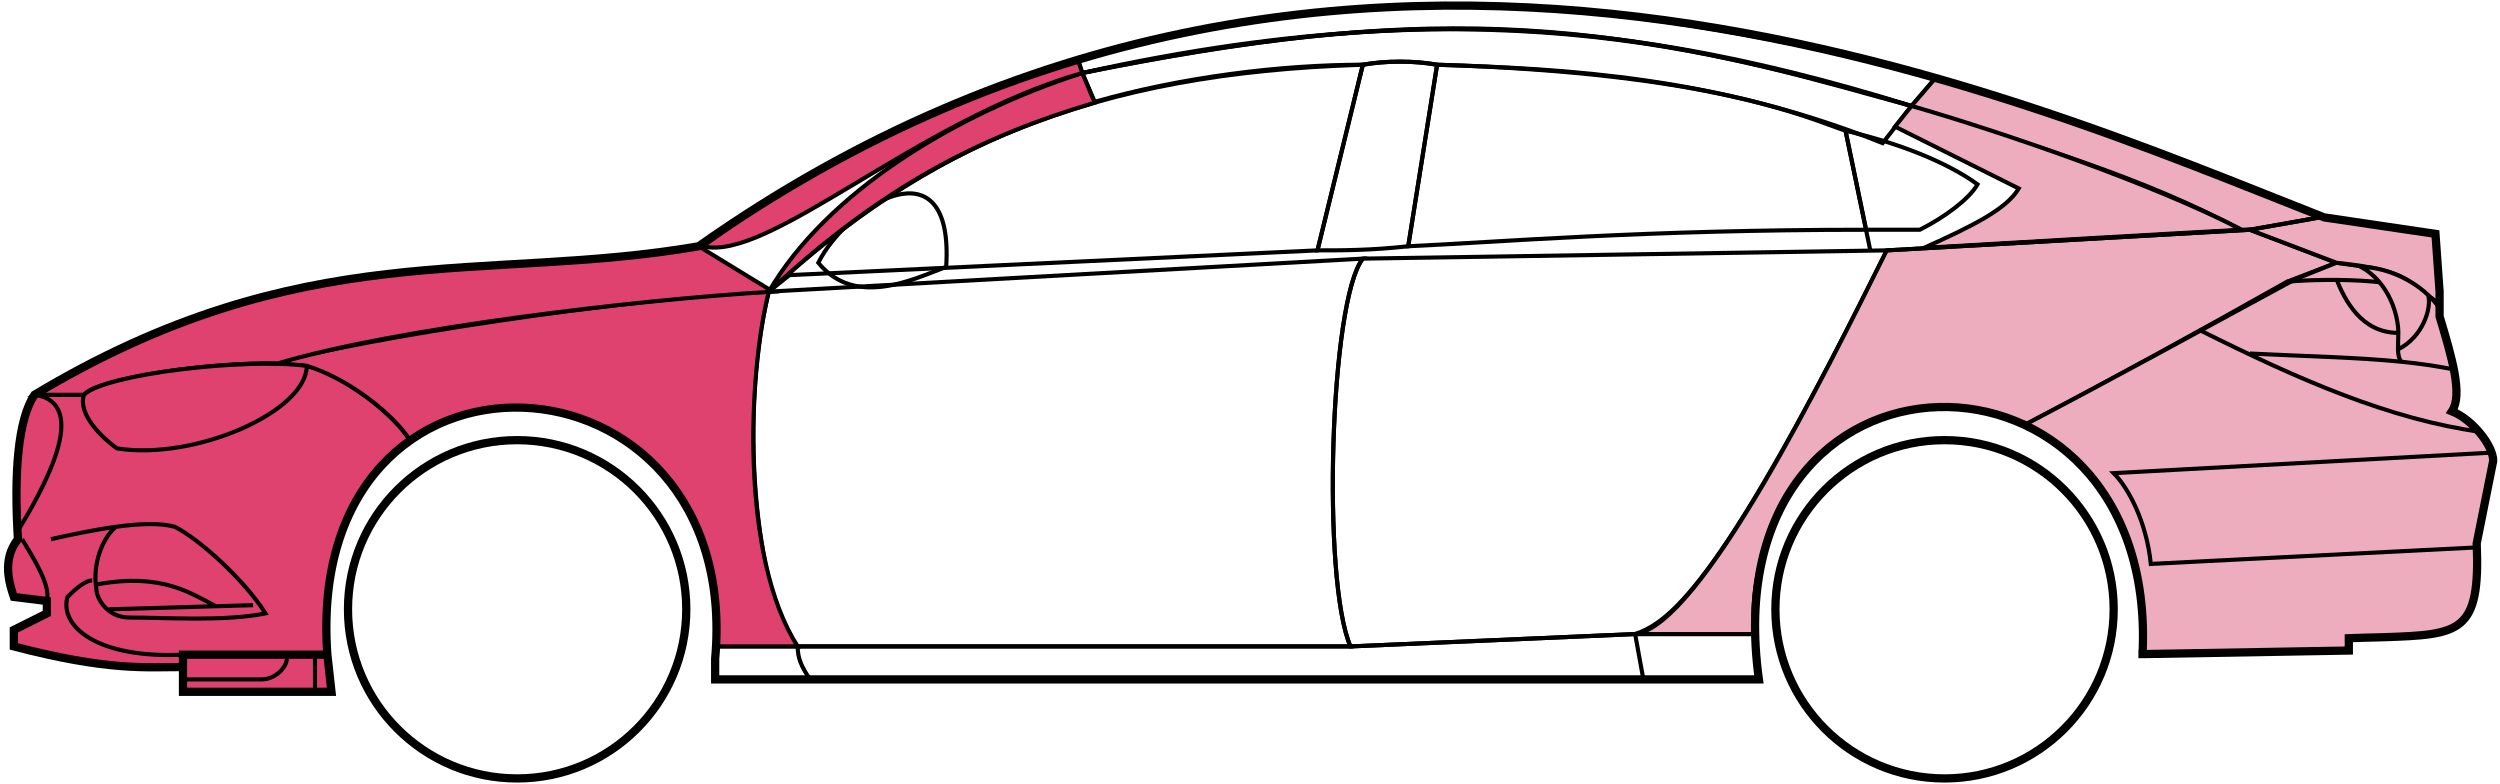 <svg width="303" height="95" viewBox="0 0 303 95" fill="none" xmlns="http://www.w3.org/2000/svg">
<circle cx="62.677" cy="73.846" r="20.5" stroke="black"/>
<circle cx="235.678" cy="73.846" r="20.5" stroke="black"/>
<path d="M132.676 12.346L131.176 8.846C171.176 0.846 192.676 1.346 231.676 12.846L228.176 17.346C208.176 9.346 190.176 8.346 174.176 7.846C171.676 7.346 167.676 7.346 165.176 7.846C155.176 7.846 143.176 9.346 132.676 12.346Z" stroke="black" stroke-width="0.5"/>
<path d="M131.176 8.846L130.676 7.346C166.676 -3.654 199.176 0.346 234.676 9.346L231.676 12.846C191.676 0.346 165.676 1.846 131.176 8.846Z" stroke="black" stroke-width="0.5"/>
<path d="M131.176 8.846C182.676 -2.654 211.176 7.346 231.676 12.846" stroke="black" stroke-width="0.5"/>
<path d="M226.677 30.346L223.677 15.846C219.177 14.346 207.677 8.846 174.177 7.846L170.677 29.846C181.677 29.346 199.177 27.846 226.177 27.846" stroke="black" stroke-width="0.5"/>
<path d="M165.177 7.846C132.177 8.846 112.177 17.846 93.177 35.346L95.677 33.346L159.677 30.346L165.177 7.846Z" stroke="black" stroke-width="0.5"/>
<path d="M239.676 22.346C236.009 19.679 230.176 17.346 223.676 15.846L226.176 27.846H232.676C235.676 26.346 238.676 24.115 239.676 22.346Z" stroke="black" stroke-width="0.5"/>
<path d="M96.677 78.346H163.677L198.177 76.846M96.677 78.346C96.677 79.846 97.177 80.846 98.177 82.346M96.677 78.346H86.677V82.346H98.177M198.177 76.846L199.177 82.346M198.177 76.846H212.677L213.177 82.346H199.177M199.177 82.346H98.177" stroke="black" stroke-width="0.5"/>
<path d="M96.676 78.346C92.177 73.846 89.177 51.846 93.176 35.346L165.177 31.346C161.177 36.346 160.177 70.346 163.677 78.346H96.676Z" stroke="black" stroke-width="0.5"/>
<path d="M228.677 30.346L165.177 31.346C161.177 36.346 160.177 70.346 163.677 78.346L198.177 76.846C202.677 75.346 209.177 69.846 228.677 30.346Z" stroke="black" stroke-width="0.5"/>
<path d="M170.677 29.846C166.177 30.346 162.677 30.346 159.677 30.346L165.177 7.846C168.177 7.346 171.177 7.346 174.177 7.846L170.677 29.846Z" stroke="black" stroke-width="0.5"/>
<path d="M99.177 31.846C103.677 37.346 110.677 33.846 114.677 32.346C115.677 16.846 102.677 24.846 99.177 31.846Z" stroke="black" stroke-width="0.5"/>
<path d="M234.676 9.346L231.676 12.846C248.676 18.346 259.176 21.346 271.676 27.846H273.176L281.176 26.346C266.176 19.846 258.676 17.346 234.676 9.346Z" fill="#EDADBF" stroke="black" stroke-width="0.5"/>
<path d="M271.676 27.846C261.176 22.346 242.176 15.846 231.676 12.846L229.676 15.346L244.676 22.846C243.176 25.346 239.176 27.346 233.176 30.046C245.176 29.346 262.176 28.346 271.676 27.846Z" fill="#EDADBF" stroke="black" stroke-width="0.5"/>
<path d="M277.178 34.146L283.176 31.846L272.677 27.846L228.677 30.346C221.177 45.346 206.177 75.846 198.177 76.846H212.677C211.177 65.846 220.677 42.346 245.678 51.346C256.178 45.846 266.178 40.346 277.178 34.146Z" fill="#EDADBF" stroke="black" stroke-width="0.5"/>
<path d="M278.176 33.846C266.176 40.346 256.176 45.846 245.676 51.346C250.176 54.346 260.676 60.346 259.676 79.346L284.676 78.846V77.346C293.176 76.346 301.676 79.846 300.176 65.846L302.176 55.846C302.176 54.346 299.676 50.346 297.176 49.846C298.676 47.346 295.676 38.346 295.676 38.346V36.846L291.676 33.846L286.676 32.346L283.176 31.846L278.176 33.846Z" fill="#EDADBF" stroke="black" stroke-width="0.5"/>
<path d="M281.176 26.346L272.676 27.846L283.176 31.846C292.676 32.846 291.675 34.346 295.67 36.766L295.176 28.346L281.176 26.346Z" fill="#EDADBF"/>
<path d="M295.676 36.846L295.67 36.766M295.67 36.766L295.176 28.346L281.176 26.346L272.676 27.846L283.176 31.846C292.676 32.846 291.675 34.346 295.67 36.766Z" stroke="black" stroke-width="0.5"/>
<path d="M294.178 36.346C293.678 33.846 282.678 33.646 277.178 34.146" stroke="black" stroke-width="0.5"/>
<path d="M300.178 66.346L260.678 68.346C260.178 63.346 258.011 59.179 256.178 57.346L302.178 54.846M300.678 52.346C289.678 50.846 278.678 46.046 266.678 40.046M228.678 30.346L272.678 27.846L281.178 26.346" stroke="black" stroke-width="0.5"/>
<path d="M290.678 40.346C290.678 38.346 289.678 34.346 286.178 32.346C288.399 32.346 291.775 33.386 294.287 35.756C294.75 37.286 293.678 40.846 290.636 42.346C290.622 41.756 290.678 41.07 290.678 40.346Z" fill="#EDADBF"/>
<path d="M272.678 42.846C279.673 43.196 285.69 43.301 291.071 43.846M297.678 44.846C295.575 44.395 293.381 44.08 291.071 43.846M295.678 37.346C295.26 36.761 294.791 36.232 294.287 35.756M291.071 43.846C290.745 43.501 290.651 42.978 290.636 42.346M290.636 42.346C290.622 41.756 290.678 41.07 290.678 40.346C290.678 38.346 289.678 34.346 286.178 32.346C288.399 32.346 291.775 33.386 294.287 35.756M290.636 42.346C293.678 40.846 294.75 37.286 294.287 35.756" stroke="black" stroke-width="0.5"/>
<path d="M290.678 40.346C286.178 40.346 284.178 36.346 283.178 33.846" stroke="black" stroke-width="0.5"/>
<path d="M132.676 12.446C119.176 16.446 107.176 22.346 93.176 35.346C100.176 23.346 115.676 13.846 131.176 8.846L132.676 12.446Z" fill="#E0426F" stroke="black" stroke-width="0.5"/>
<path d="M131.176 8.846C111.176 14.52 93.176 31.846 85.176 29.846C98.176 20.346 114.176 11.846 130.676 7.346L131.176 8.846Z" fill="#E0426F" stroke="black" stroke-width="0.5"/>
<path d="M10.176 47.846H4.176C1.676 51.846 1.676 61.846 2.176 65.346C0.676 66.346 0.676 70.846 1.676 72.346L5.676 72.846V74.346L1.676 76.346V78.346C5.676 79.346 14.176 81.346 22.176 80.846V79.346H39.676C39.01 70.846 40.676 60.346 49.676 53.346C47.176 49.346 40.176 44.846 37.176 44.346C27.176 43.346 12.176 45.846 10.176 47.846Z" fill="#E0426F" stroke="black" stroke-width="0.5"/>
<path d="M93.177 35.346C75.344 36.179 43.677 41.046 33.177 44.046L37.177 44.346C42.177 45.846 47.677 50.179 49.677 53.346C62.676 43.846 88.176 50.846 86.676 78.346H96.676C89.676 67.346 90.676 45.346 93.177 35.346Z" fill="#E0426F" stroke="black" stroke-width="0.5"/>
<path d="M10.176 47.846H4.176C36.676 28.346 58.676 34.346 84.676 29.846L93.676 35.346C76.676 36.346 47.676 39.846 33.676 44.046C25.676 43.846 11.676 45.846 10.176 47.846Z" fill="#E0426F" stroke="black" stroke-width="0.5"/>
<path d="M37.177 44.346C29.677 43.346 12.677 45.346 10.177 47.846C9.377 50.246 12.511 53.179 14.177 54.346C23.677 55.846 37.177 49.846 37.177 44.346Z" fill="#E0426F" stroke="black" stroke-width="0.5"/>
<path d="M4.176 47.846C11.177 48.846 5.176 59.346 2.176 64.346C1.676 57.346 2.176 51.846 4.176 47.846Z" fill="#E0426F" stroke="black" stroke-width="0.5"/>
<path d="M22.176 83.846V79.346H39.676L40.176 83.846H22.176Z" fill="#E0426F" stroke="black" stroke-width="0.5"/>
<path d="M2.678 65.346C4.178 67.846 6.178 71.013 5.678 72.846M22.178 79.346C11.678 79.846 7.178 75.846 8.178 72.346C8.678 71.846 10.178 70.346 11.178 70.346" stroke="black" stroke-width="0.5"/>
<path d="M32.178 74.346C29.678 70.346 24.178 65.346 21.178 63.846C19.428 63.346 16.803 63.471 14.053 63.846C12.428 65.179 11.178 68.346 11.678 71.346C11.678 72.513 12.985 74.846 15.678 74.846C20.178 74.846 27.178 75.346 32.178 74.346Z" fill="#E0426F"/>
<path d="M6.178 65.346C8.428 64.846 11.303 64.221 14.053 63.846M14.053 63.846C16.803 63.471 19.428 63.346 21.178 63.846C24.178 65.346 29.678 70.346 32.178 74.346C27.178 75.346 20.178 74.846 15.678 74.846C12.985 74.846 11.678 72.513 11.678 71.346C11.178 68.346 12.428 65.179 14.053 63.846Z" stroke="black" stroke-width="0.5"/>
<path d="M11.678 70.846C19.678 69.346 23.178 71.975 26.178 73.475M13.178 73.846L30.678 73.346" stroke="black" stroke-width="0.5"/>
<path d="M22.176 82.346H31.676C33.676 82.346 35.176 80.346 34.676 79.346M38.176 79.346V83.846" stroke="black" stroke-width="0.5"/>
<path d="M22.177 80.846C17.677 80.846 13.177 81.346 1.677 78.346V76.346L5.677 74.346V72.846L1.677 72.346C1.176 70.846 0.176 67.846 2.176 65.346C1.677 57.346 2.177 50.846 4.177 47.846C36.677 28.346 58.677 34.346 84.677 29.846C162.677 -25.154 244.677 11.846 281.677 26.346L295.177 28.346L295.677 35.346V38.346C297.176 43.346 298.511 47.846 297.177 49.846C299.677 50.846 302.177 54.013 302.177 55.846L300.177 65.846C300.629 76.694 298.221 76.918 288.889 77.231C287.898 77.264 285.829 77.298 284.677 77.346V78.846L259.677 79.277M22.177 80.846V83.846H40.175L39.677 79.346M22.177 80.846V79.346H39.677M39.677 79.346C36.677 37.846 90.177 40.846 86.677 79.846V82.346H213.177C207.177 38.846 261.677 38.846 259.677 79.277M259.176 79.277H259.677" stroke="black"/>
</svg>
